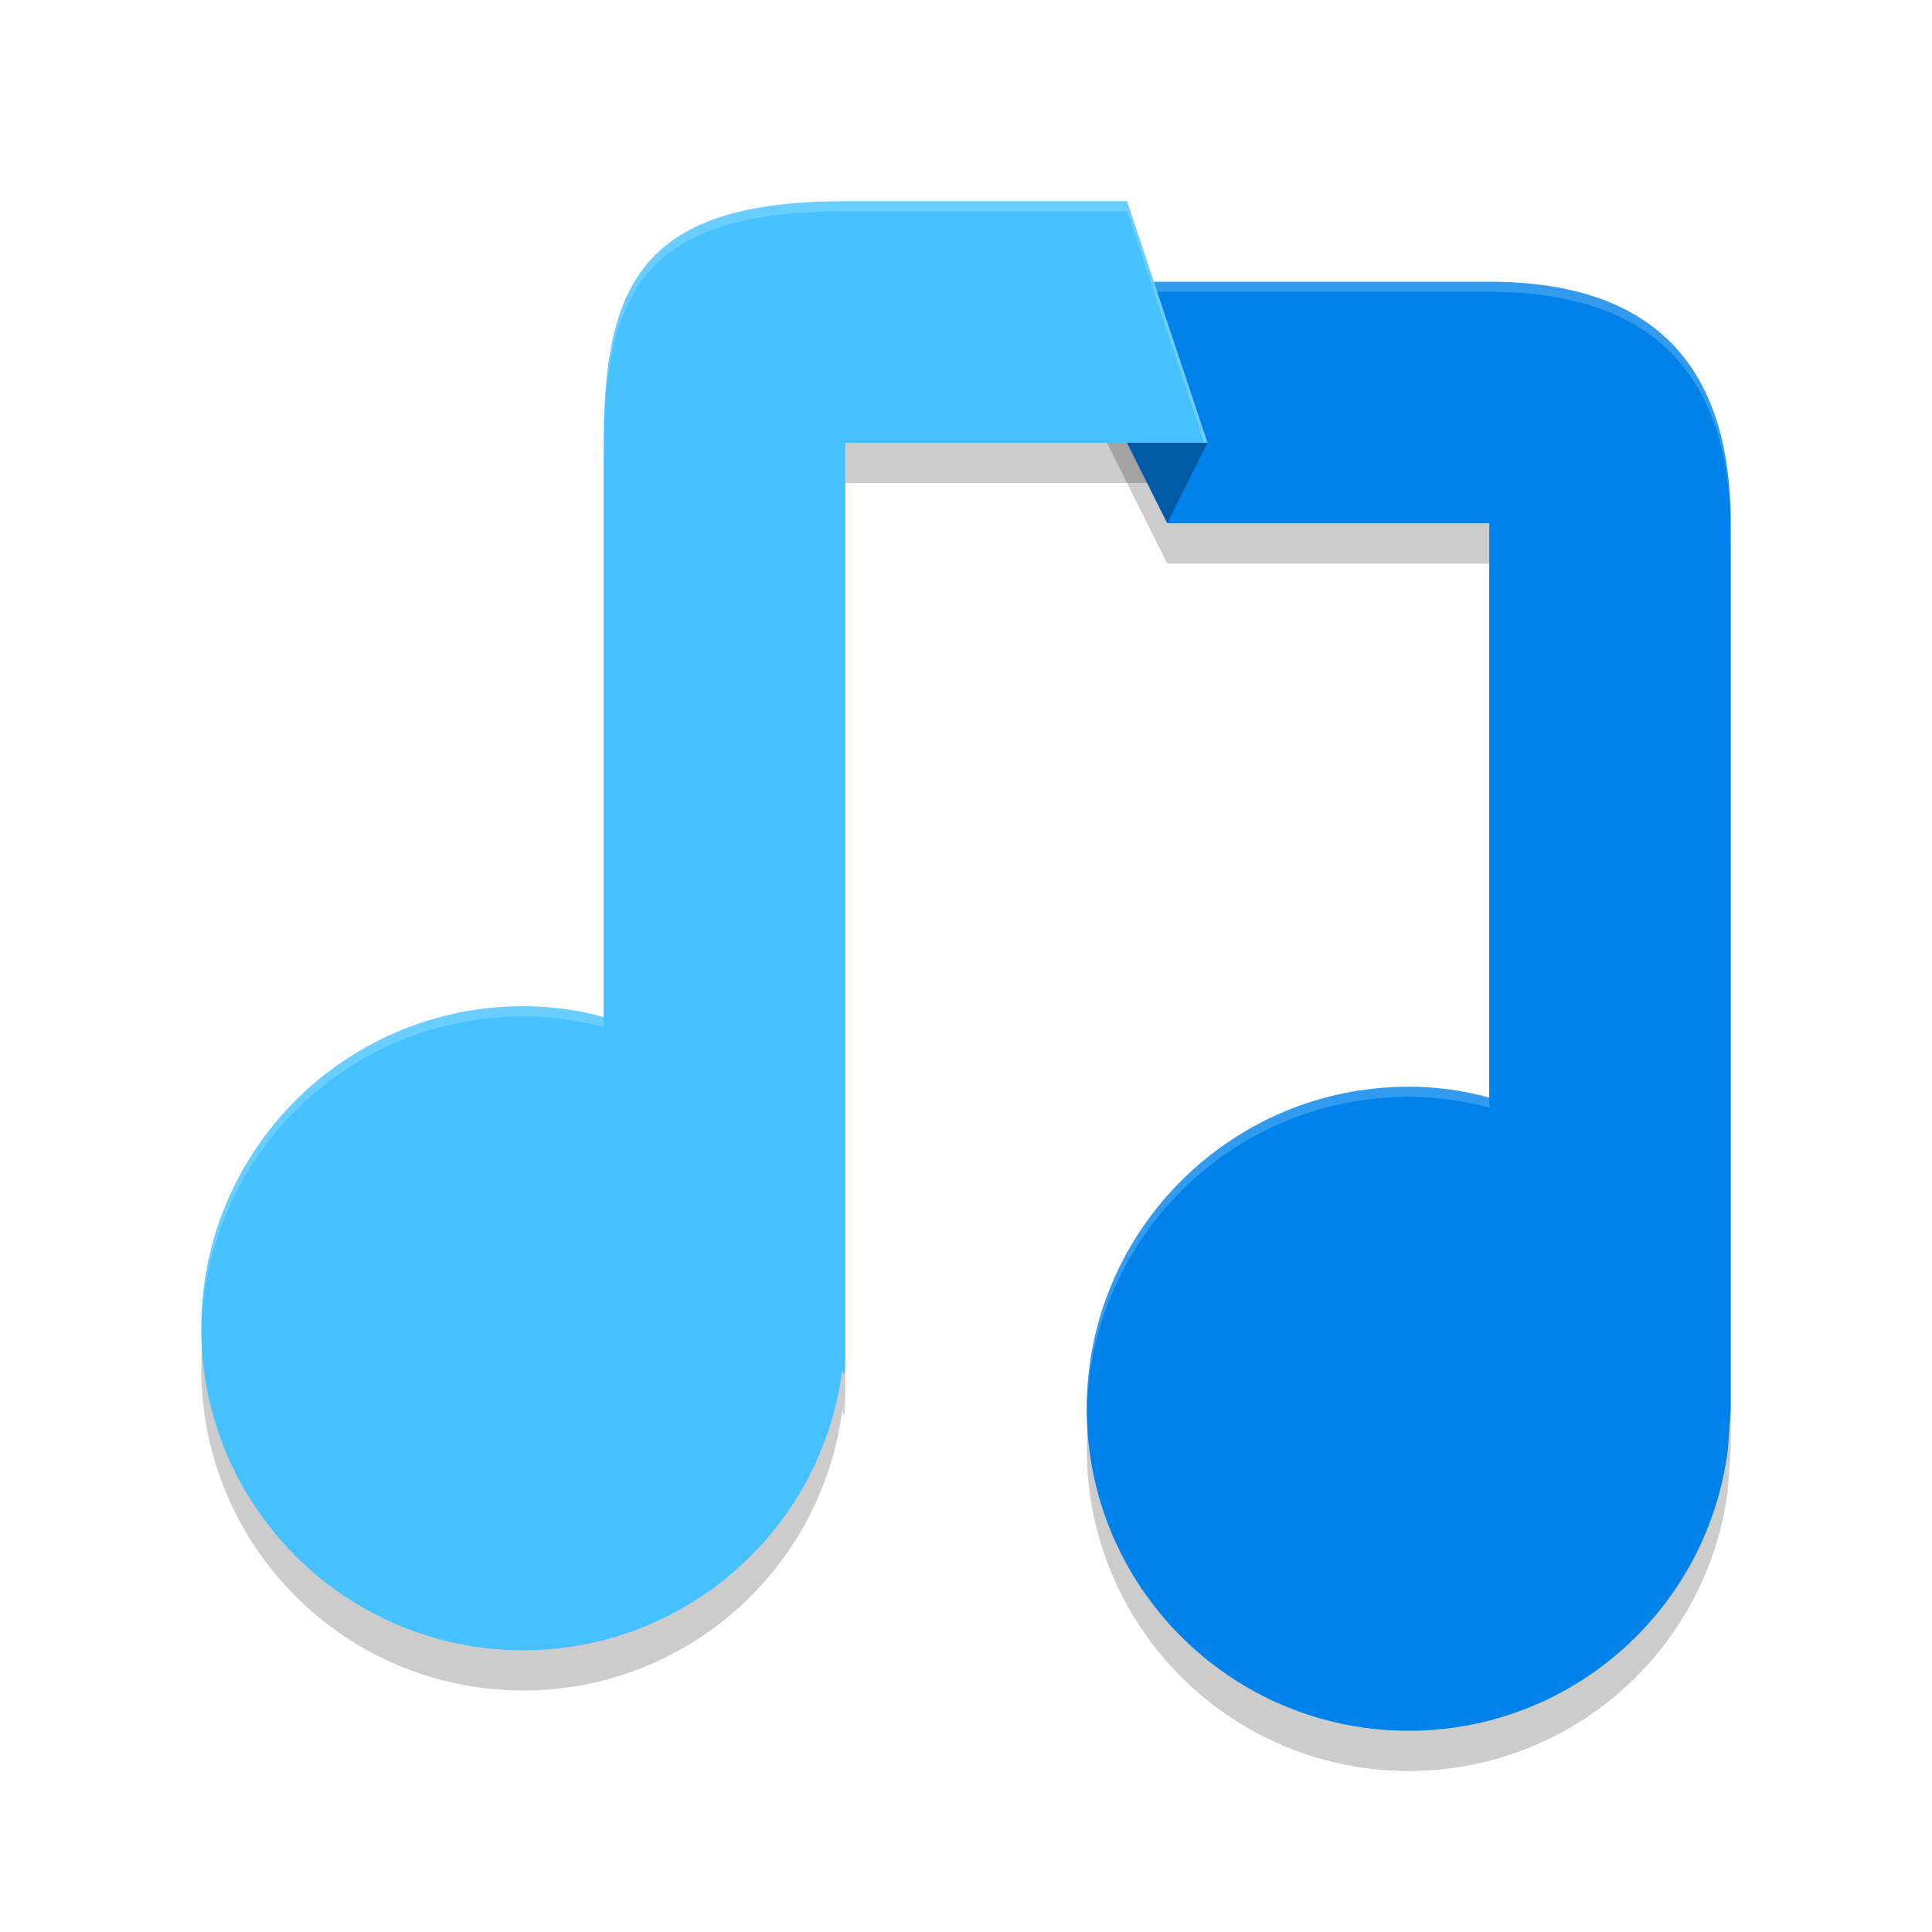 <?xml version='1.0' encoding='utf-8'?>
<svg xmlns="http://www.w3.org/2000/svg" width="192" height="192" version="1" id="svg30">
  <defs>
    <filter style="color-interpolation-filters:sRGB" id="filter880" x="0.07" width="1.15" y="0.04" height="1.07">
      <feGaussianBlur stdDeviation="0.53"/>
    </filter>
    <filter style="color-interpolation-filters:sRGB" id="filter896" x="0.06" width="1.12" y="0.04" height="1.08">
      <feGaussianBlur stdDeviation="0.61"/>
    </filter>
  </defs>
  <g transform="matrix(4,0,0,4,4.00,0.00)" style="filter:url(#filter896);opacity:0.20">
    <path d="m 21,6 c -5,0.00 -6,2 -6,6 V 26.27 C 14.35,26.09 13.68,26.00 13,26 c -4.42,0 -8,3.58 -8,8 0,4.42 3.58,8 8,8 4.03,0.00 7.43,-3.00 7.93,-7 0,0 0.08,0.73 0.07,-1 V 12 H 30 L 28,6 Z" transform="translate(-1.00,0.00)"/>
  </g>
  <g transform="matrix(4,0,0,4,4.00,8.00)" style="filter:url(#filter880);opacity:0.20">
    <path d="m 26,6 3,6 h 8 V 26.27 C 36.35,26.09 35.67,26.00 35,26 c -4.42,0 -8,3.58 -8,8 0,4.42 3.58,8 8,8 4.03,0.00 7.43,-3.00 7.93,-7 L 43,34 V 12 C 43.00,8 41,6.00 37,6 Z" transform="translate(-1.00,0.00)"/>
  </g>
  <g transform="matrix(4,0,0,4,4.00,4.00)" style="fill:#0082ea">
    <path d="m 26,6 3,6 h 8 V 26.27 C 36.35,26.09 35.67,26.00 35,26 c -4.42,0 -8,3.58 -8,8 0,4.42 3.58,8 8,8 4.03,0.00 7.43,-3.00 7.93,-7 L 43,34 V 12 C 43.00,8 41,6.00 37,6 Z" transform="translate(-1.00,0.00)" style="fill:#0082ea"/>
  </g>
  <g transform="matrix(4,0,0,4,4.00,4.00)" style="opacity:0.20;fill:#ffffff">
    <path style="fill:#ffffff" d="M 104 28 L 104.50 29 L 148 29 C 164 29.00 172.00 37 172 53 L 172 52 C 172.00 36 164 28.00 148 28 L 104 28 z M 140 108 C 122.33 108 108 122.33 108 140 C 108 140.14 108.01 140.28 108.01 140.42 C 108.33 123.01 122.52 109 140 109 C 142.70 109.02 145.39 109.37 148 110.06 L 148 109.06 C 145.39 108.37 142.70 108.02 140 108 z " transform="matrix(0.25,0,0,0.25,-1.00,-1.00)"/>
  </g>
  <g transform="matrix(4,0,0,4,4.00,-4.00)" style="fill:#45c1ff">
    <path d="m 21,6 c -5,0.00 -6,2 -6,6 V 26.27 C 14.35,26.09 13.68,26.00 13,26 c -4.42,0 -8,3.58 -8,8 0,4.42 3.58,8 8,8 4.03,0.00 7.43,-3.00 7.93,-7 0,0 0.08,0.73 0.07,-1 V 12 H 30 L 28,6 Z" transform="translate(-1.00,0.00)" style="fill:#45c1ff"/>
  </g>
  <g transform="matrix(4,0,0,4,4.00,-4.00)" style="opacity:0.20;fill:#ffffff">
    <path style="fill:#ffffff" d="M 84 20 C 64 20.00 60 28 60 44 L 60 45 C 60 29 64 21.00 84 21 L 112 21 L 119.67 44 L 120 44 L 112 20 L 84 20 z M 52 100 C 34.33 100 20 114.33 20 132 C 20 132.14 20.01 132.28 20.01 132.42 C 20.33 115.01 34.52 101 52 101 C 54.70 101.02 57.39 101.37 60 102.06 L 60 101.06 C 57.39 100.37 54.70 100.02 52 100 z " transform="matrix(0.25,0,0,0.25,-1.00,1.00)"/>
  </g>
  <path d="m 120,44 -4,8 -4,-8 h 4 z" style="opacity:0.30"/>
  <g style="opacity:0.20;fill:#ffffff" transform="matrix(4,0,0,4,4.00,5.00)"/>
  <g style="opacity:0.20;fill:#ffffff" transform="matrix(4,0,0,4,4.00,-3.00)"/>
</svg>
